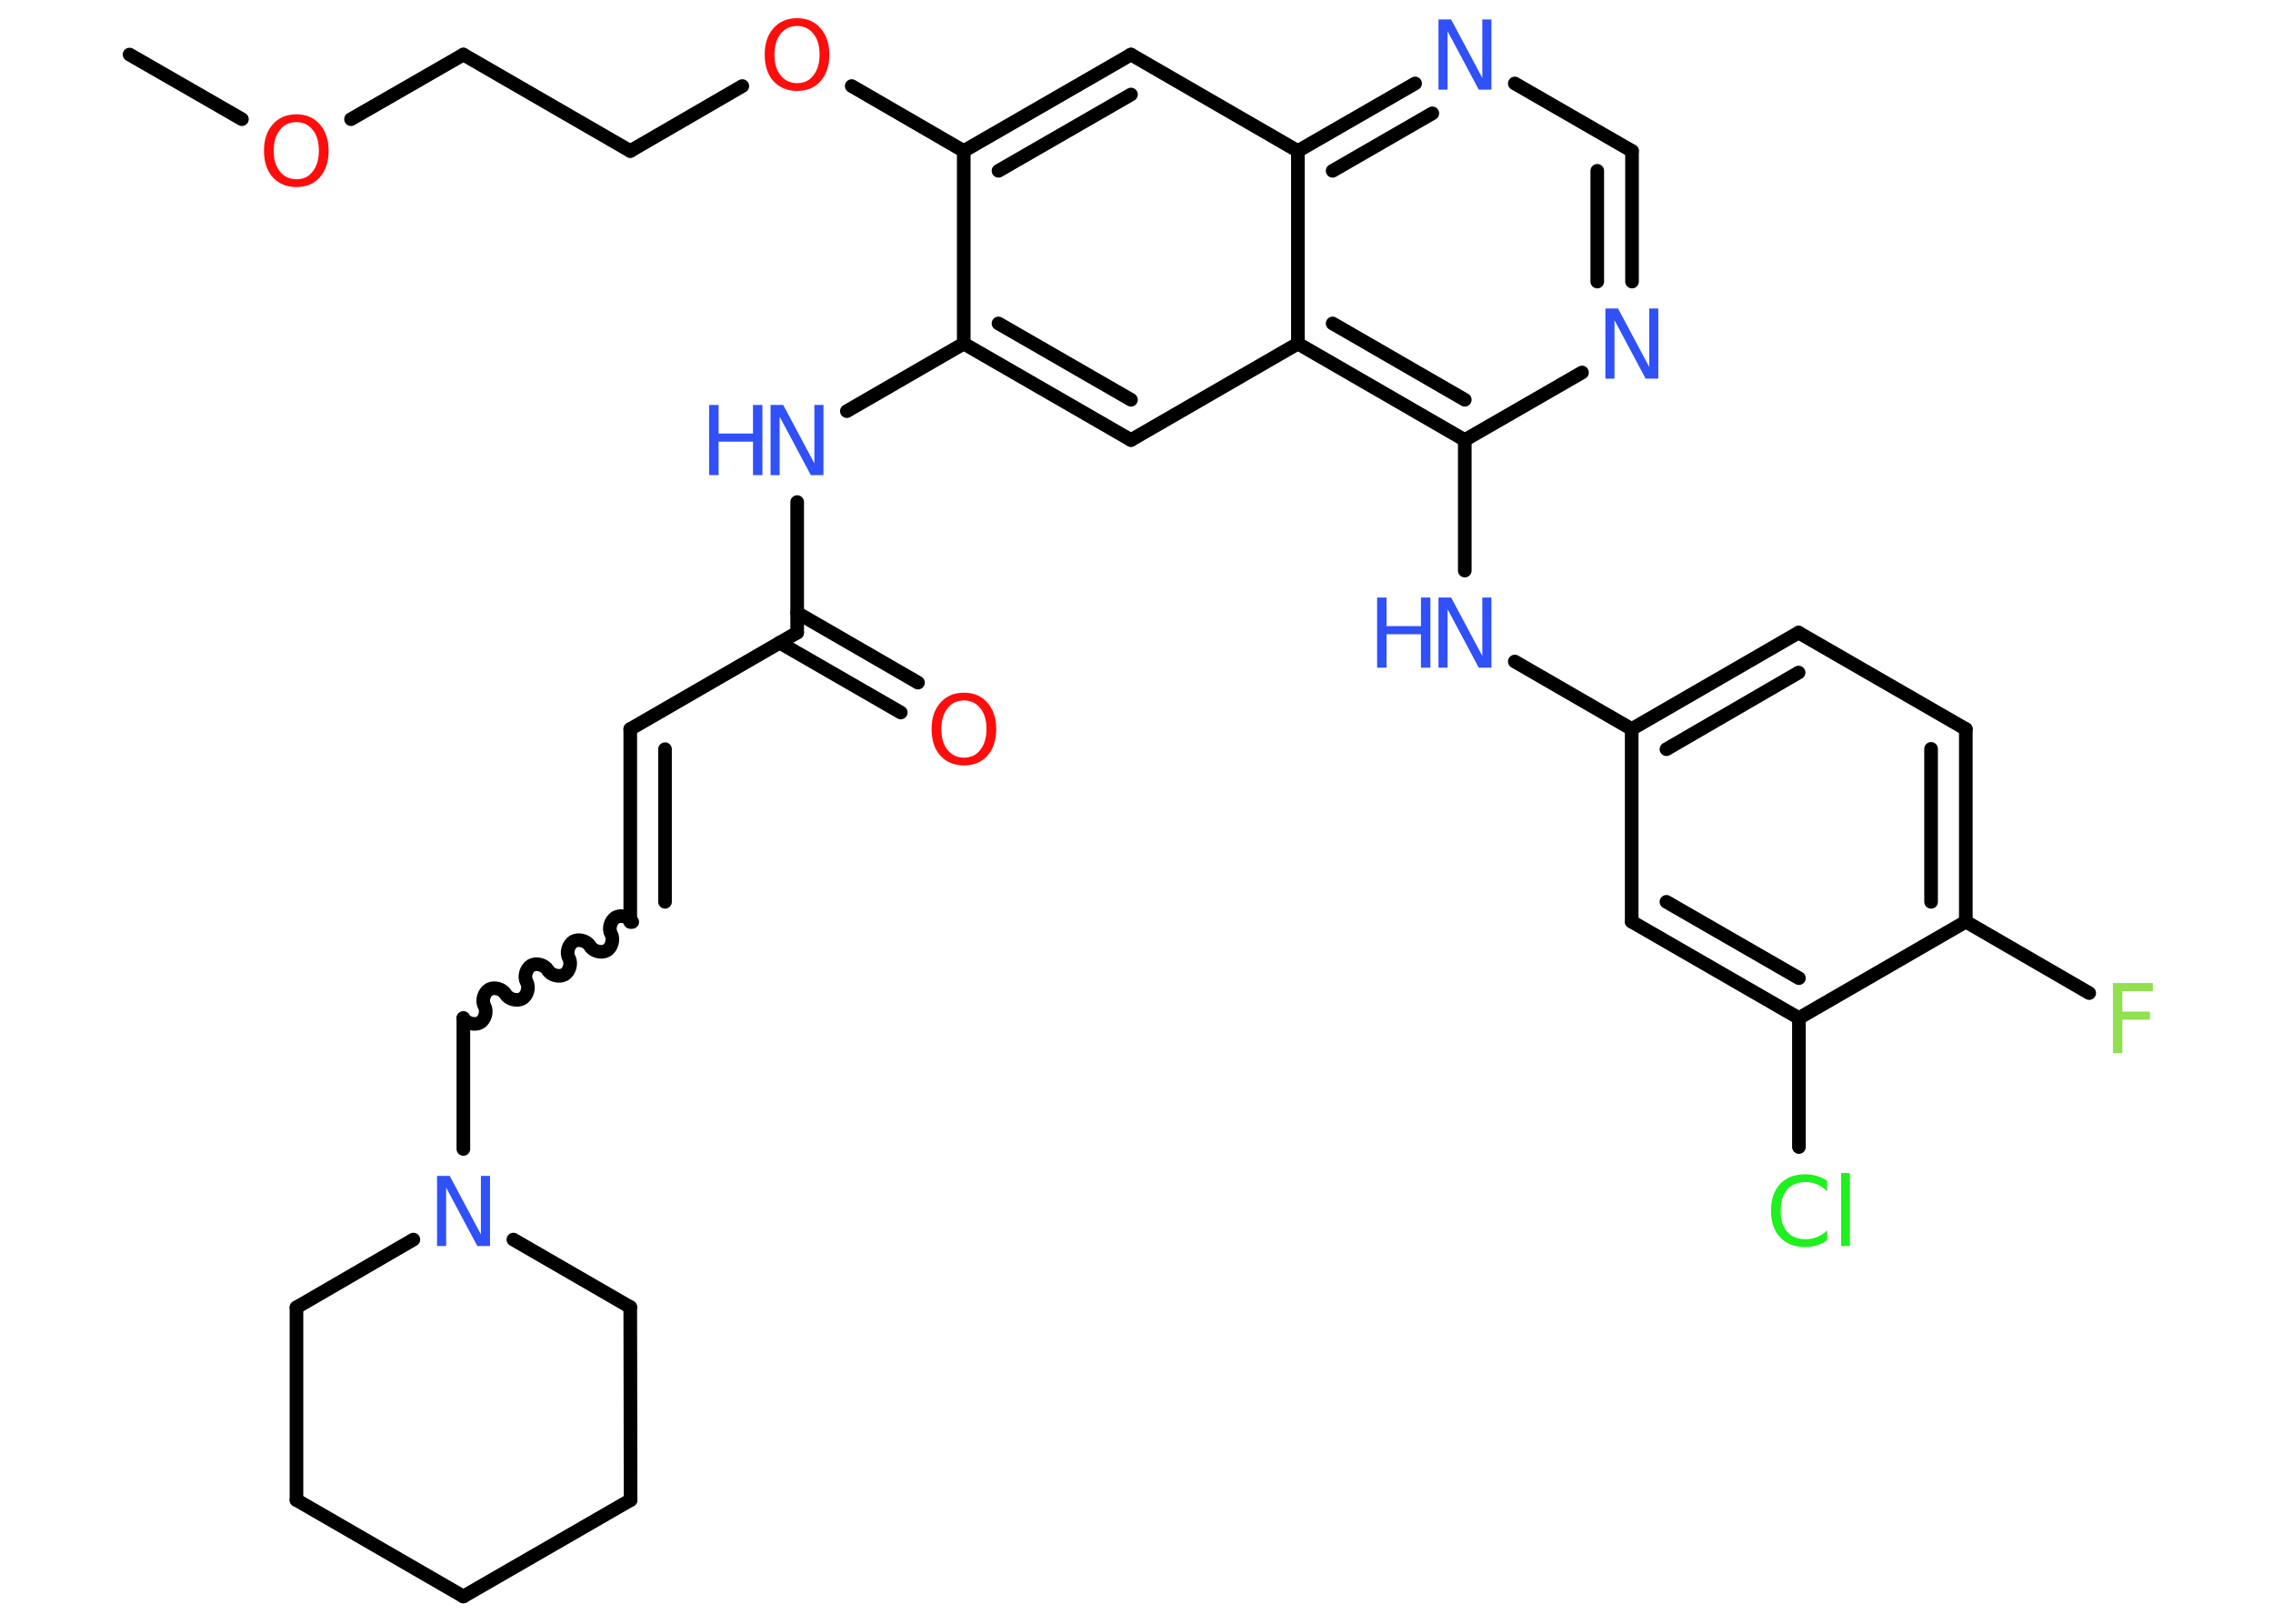 <?xml version='1.0' encoding='UTF-8'?>
<!DOCTYPE svg PUBLIC "-//W3C//DTD SVG 1.1//EN" "http://www.w3.org/Graphics/SVG/1.1/DTD/svg11.dtd">
<svg version='1.2' xmlns='http://www.w3.org/2000/svg' xmlns:xlink='http://www.w3.org/1999/xlink' width='70.0mm' height='50.0mm' viewBox='0 0 70.0 50.0'>
  <desc>Generated by the Chemistry Development Kit (http://github.com/cdk)</desc>
  <g stroke-linecap='round' stroke-linejoin='round' stroke='#000000' stroke-width='.42' fill='#3050F8'>
    <rect x='.0' y='.0' width='70.0' height='50.0' fill='#FFFFFF' stroke='none'/>
    <g id='mol1' class='mol'>
      <line id='mol1bnd1' class='bond' x1='3.99' y1='1.68' x2='7.45' y2='3.67'/>
      <line id='mol1bnd2' class='bond' x1='10.81' y1='3.67' x2='14.27' y2='1.68'/>
      <line id='mol1bnd3' class='bond' x1='14.27' y1='1.68' x2='19.41' y2='4.65'/>
      <line id='mol1bnd4' class='bond' x1='19.41' y1='4.65' x2='22.86' y2='2.65'/>
      <line id='mol1bnd5' class='bond' x1='26.23' y1='2.65' x2='29.68' y2='4.65'/>
      <g id='mol1bnd6' class='bond'>
        <line x1='34.83' y1='1.68' x2='29.68' y2='4.65'/>
        <line x1='34.83' y1='2.91' x2='30.75' y2='5.26'/>
      </g>
      <line id='mol1bnd7' class='bond' x1='34.83' y1='1.68' x2='39.97' y2='4.65'/>
      <g id='mol1bnd8' class='bond'>
        <line x1='43.58' y1='2.57' x2='39.97' y2='4.65'/>
        <line x1='44.11' y1='3.49' x2='41.04' y2='5.26'/>
      </g>
      <line id='mol1bnd9' class='bond' x1='46.65' y1='2.57' x2='50.26' y2='4.65'/>
      <g id='mol1bnd10' class='bond'>
        <line x1='50.26' y1='8.67' x2='50.26' y2='4.65'/>
        <line x1='49.19' y1='8.67' x2='49.19' y2='5.26'/>
      </g>
      <line id='mol1bnd11' class='bond' x1='48.72' y1='11.47' x2='45.11' y2='13.55'/>
      <line id='mol1bnd12' class='bond' x1='45.11' y1='13.55' x2='45.11' y2='17.57'/>
      <line id='mol1bnd13' class='bond' x1='46.65' y1='20.37' x2='50.25' y2='22.45'/>
      <g id='mol1bnd14' class='bond'>
        <line x1='55.39' y1='19.48' x2='50.25' y2='22.45'/>
        <line x1='55.39' y1='20.71' x2='51.32' y2='23.07'/>
      </g>
      <line id='mol1bnd15' class='bond' x1='55.39' y1='19.48' x2='60.54' y2='22.45'/>
      <g id='mol1bnd16' class='bond'>
        <line x1='60.54' y1='28.38' x2='60.54' y2='22.45'/>
        <line x1='59.47' y1='27.77' x2='59.47' y2='23.06'/>
      </g>
      <line id='mol1bnd17' class='bond' x1='60.54' y1='28.38' x2='64.34' y2='30.58'/>
      <line id='mol1bnd18' class='bond' x1='60.54' y1='28.38' x2='55.4' y2='31.35'/>
      <line id='mol1bnd19' class='bond' x1='55.4' y1='31.35' x2='55.4' y2='35.32'/>
      <g id='mol1bnd20' class='bond'>
        <line x1='50.25' y1='28.38' x2='55.4' y2='31.35'/>
        <line x1='51.32' y1='27.77' x2='55.4' y2='30.12'/>
      </g>
      <line id='mol1bnd21' class='bond' x1='50.25' y1='22.45' x2='50.25' y2='28.38'/>
      <g id='mol1bnd22' class='bond'>
        <line x1='39.97' y1='10.58' x2='45.11' y2='13.55'/>
        <line x1='41.04' y1='9.96' x2='45.11' y2='12.31'/>
      </g>
      <line id='mol1bnd23' class='bond' x1='39.97' y1='4.65' x2='39.97' y2='10.58'/>
      <line id='mol1bnd24' class='bond' x1='39.97' y1='10.58' x2='34.83' y2='13.55'/>
      <g id='mol1bnd25' class='bond'>
        <line x1='29.68' y1='10.58' x2='34.83' y2='13.55'/>
        <line x1='30.75' y1='9.96' x2='34.83' y2='12.31'/>
      </g>
      <line id='mol1bnd26' class='bond' x1='29.68' y1='4.65' x2='29.68' y2='10.58'/>
      <line id='mol1bnd27' class='bond' x1='29.68' y1='10.58' x2='26.08' y2='12.66'/>
      <line id='mol1bnd28' class='bond' x1='24.55' y1='15.46' x2='24.55' y2='19.48'/>
      <g id='mol1bnd29' class='bond'>
        <line x1='24.55' y1='18.87' x2='28.27' y2='21.02'/>
        <line x1='24.01' y1='19.79' x2='27.74' y2='21.94'/>
      </g>
      <line id='mol1bnd30' class='bond' x1='24.55' y1='19.48' x2='19.41' y2='22.45'/>
      <g id='mol1bnd31' class='bond'>
        <line x1='19.41' y1='22.45' x2='19.41' y2='28.39'/>
        <line x1='20.48' y1='23.07' x2='20.48' y2='27.77'/>
      </g>
      <path id='mol1bnd32' class='bond' d='M14.27 31.35c.09 .16 .35 .23 .51 .14c.16 -.09 .23 -.35 .14 -.51c-.09 -.16 -.02 -.41 .14 -.51c.16 -.09 .41 -.02 .51 .14c.09 .16 .35 .23 .51 .14c.16 -.09 .23 -.35 .14 -.51c-.09 -.16 -.02 -.41 .14 -.51c.16 -.09 .41 -.02 .51 .14c.09 .16 .35 .23 .51 .14c.16 -.09 .23 -.35 .14 -.51c-.09 -.16 -.02 -.41 .14 -.51c.16 -.09 .41 -.02 .51 .14c.09 .16 .35 .23 .51 .14c.16 -.09 .23 -.35 .14 -.51c-.09 -.16 -.02 -.41 .14 -.51c.16 -.09 .41 -.02 .51 .14' fill='none' stroke='#000000' stroke-width='.42'/>
      <line id='mol1bnd33' class='bond' x1='14.27' y1='31.35' x2='14.27' y2='35.38'/>
      <line id='mol1bnd34' class='bond' x1='12.73' y1='38.17' x2='9.13' y2='40.26'/>
      <line id='mol1bnd35' class='bond' x1='9.13' y1='40.26' x2='9.13' y2='46.19'/>
      <line id='mol1bnd36' class='bond' x1='9.13' y1='46.19' x2='14.27' y2='49.16'/>
      <line id='mol1bnd37' class='bond' x1='14.27' y1='49.16' x2='19.42' y2='46.19'/>
      <line id='mol1bnd38' class='bond' x1='19.42' y1='46.19' x2='19.41' y2='40.25'/>
      <line id='mol1bnd39' class='bond' x1='15.81' y1='38.17' x2='19.41' y2='40.25'/>
      <path id='mol1atm2' class='atom' d='M9.13 3.76q-.32 .0 -.51 .24q-.19 .24 -.19 .64q.0 .41 .19 .64q.19 .24 .51 .24q.32 .0 .5 -.24q.19 -.24 .19 -.64q.0 -.41 -.19 -.64q-.19 -.24 -.5 -.24zM9.13 3.52q.45 .0 .72 .31q.27 .31 .27 .81q.0 .51 -.27 .82q-.27 .3 -.72 .3q-.45 .0 -.73 -.3q-.27 -.3 -.27 -.82q.0 -.51 .27 -.81q.27 -.31 .73 -.31z' stroke='none' fill='#FF0D0D'/>
      <path id='mol1atm5' class='atom' d='M24.55 .8q-.32 .0 -.51 .24q-.19 .24 -.19 .64q.0 .41 .19 .64q.19 .24 .51 .24q.32 .0 .5 -.24q.19 -.24 .19 -.64q.0 -.41 -.19 -.64q-.19 -.24 -.5 -.24zM24.55 .56q.45 .0 .72 .31q.27 .31 .27 .81q.0 .51 -.27 .82q-.27 .3 -.72 .3q-.45 .0 -.73 -.3q-.27 -.3 -.27 -.82q.0 -.51 .27 -.81q.27 -.31 .73 -.31z' stroke='none' fill='#FF0D0D'/>
      <path id='mol1atm9' class='atom' d='M44.3 .6h.39l.96 1.8v-1.8h.28v2.16h-.39l-.96 -1.8v1.8h-.28v-2.16z' stroke='none'/>
      <path id='mol1atm11' class='atom' d='M49.44 9.5h.39l.96 1.8v-1.8h.28v2.16h-.39l-.96 -1.8v1.8h-.28v-2.16z' stroke='none'/>
      <g id='mol1atm13' class='atom'>
        <path d='M44.3 18.4h.39l.96 1.8v-1.8h.28v2.16h-.39l-.96 -1.8v1.8h-.28v-2.16z' stroke='none'/>
        <path d='M42.41 18.4h.29v.88h1.06v-.88h.29v2.16h-.29v-1.03h-1.06v1.03h-.29v-2.16z' stroke='none'/>
      </g>
      <path id='mol1atm18' class='atom' d='M65.06 30.27h1.24v.25h-.94v.63h.85v.25h-.85v1.03h-.29v-2.16z' stroke='none' fill='#90E050'/>
      <path id='mol1atm20' class='atom' d='M56.27 36.37v.31q-.15 -.14 -.31 -.21q-.17 -.07 -.35 -.07q-.37 .0 -.57 .23q-.2 .23 -.2 .65q.0 .43 .2 .65q.2 .23 .57 .23q.19 .0 .35 -.07q.17 -.07 .31 -.2v.3q-.15 .11 -.32 .16q-.17 .05 -.36 .05q-.49 .0 -.77 -.3q-.28 -.3 -.28 -.82q.0 -.52 .28 -.82q.28 -.3 .77 -.3q.19 .0 .36 .05q.17 .05 .32 .15zM56.7 36.12h.27v2.25h-.27v-2.25z' stroke='none' fill='#1FF01F'/>
      <g id='mol1atm25' class='atom'>
        <path d='M23.73 12.47h.39l.96 1.8v-1.8h.28v2.16h-.39l-.96 -1.8v1.8h-.28v-2.16z' stroke='none'/>
        <path d='M21.84 12.47h.29v.88h1.06v-.88h.29v2.16h-.29v-1.03h-1.06v1.03h-.29v-2.16z' stroke='none'/>
      </g>
      <path id='mol1atm27' class='atom' d='M29.69 21.57q-.32 .0 -.51 .24q-.19 .24 -.19 .64q.0 .41 .19 .64q.19 .24 .51 .24q.32 .0 .5 -.24q.19 -.24 .19 -.64q.0 -.41 -.19 -.64q-.19 -.24 -.5 -.24zM29.69 21.33q.45 .0 .72 .31q.27 .31 .27 .81q.0 .51 -.27 .82q-.27 .3 -.72 .3q-.45 .0 -.73 -.3q-.27 -.3 -.27 -.82q.0 -.51 .27 -.81q.27 -.31 .73 -.31z' stroke='none' fill='#FF0D0D'/>
      <path id='mol1atm31' class='atom' d='M13.46 36.21h.39l.96 1.8v-1.8h.28v2.16h-.39l-.96 -1.8v1.8h-.28v-2.16z' stroke='none'/>
    </g>
  </g>
</svg>
